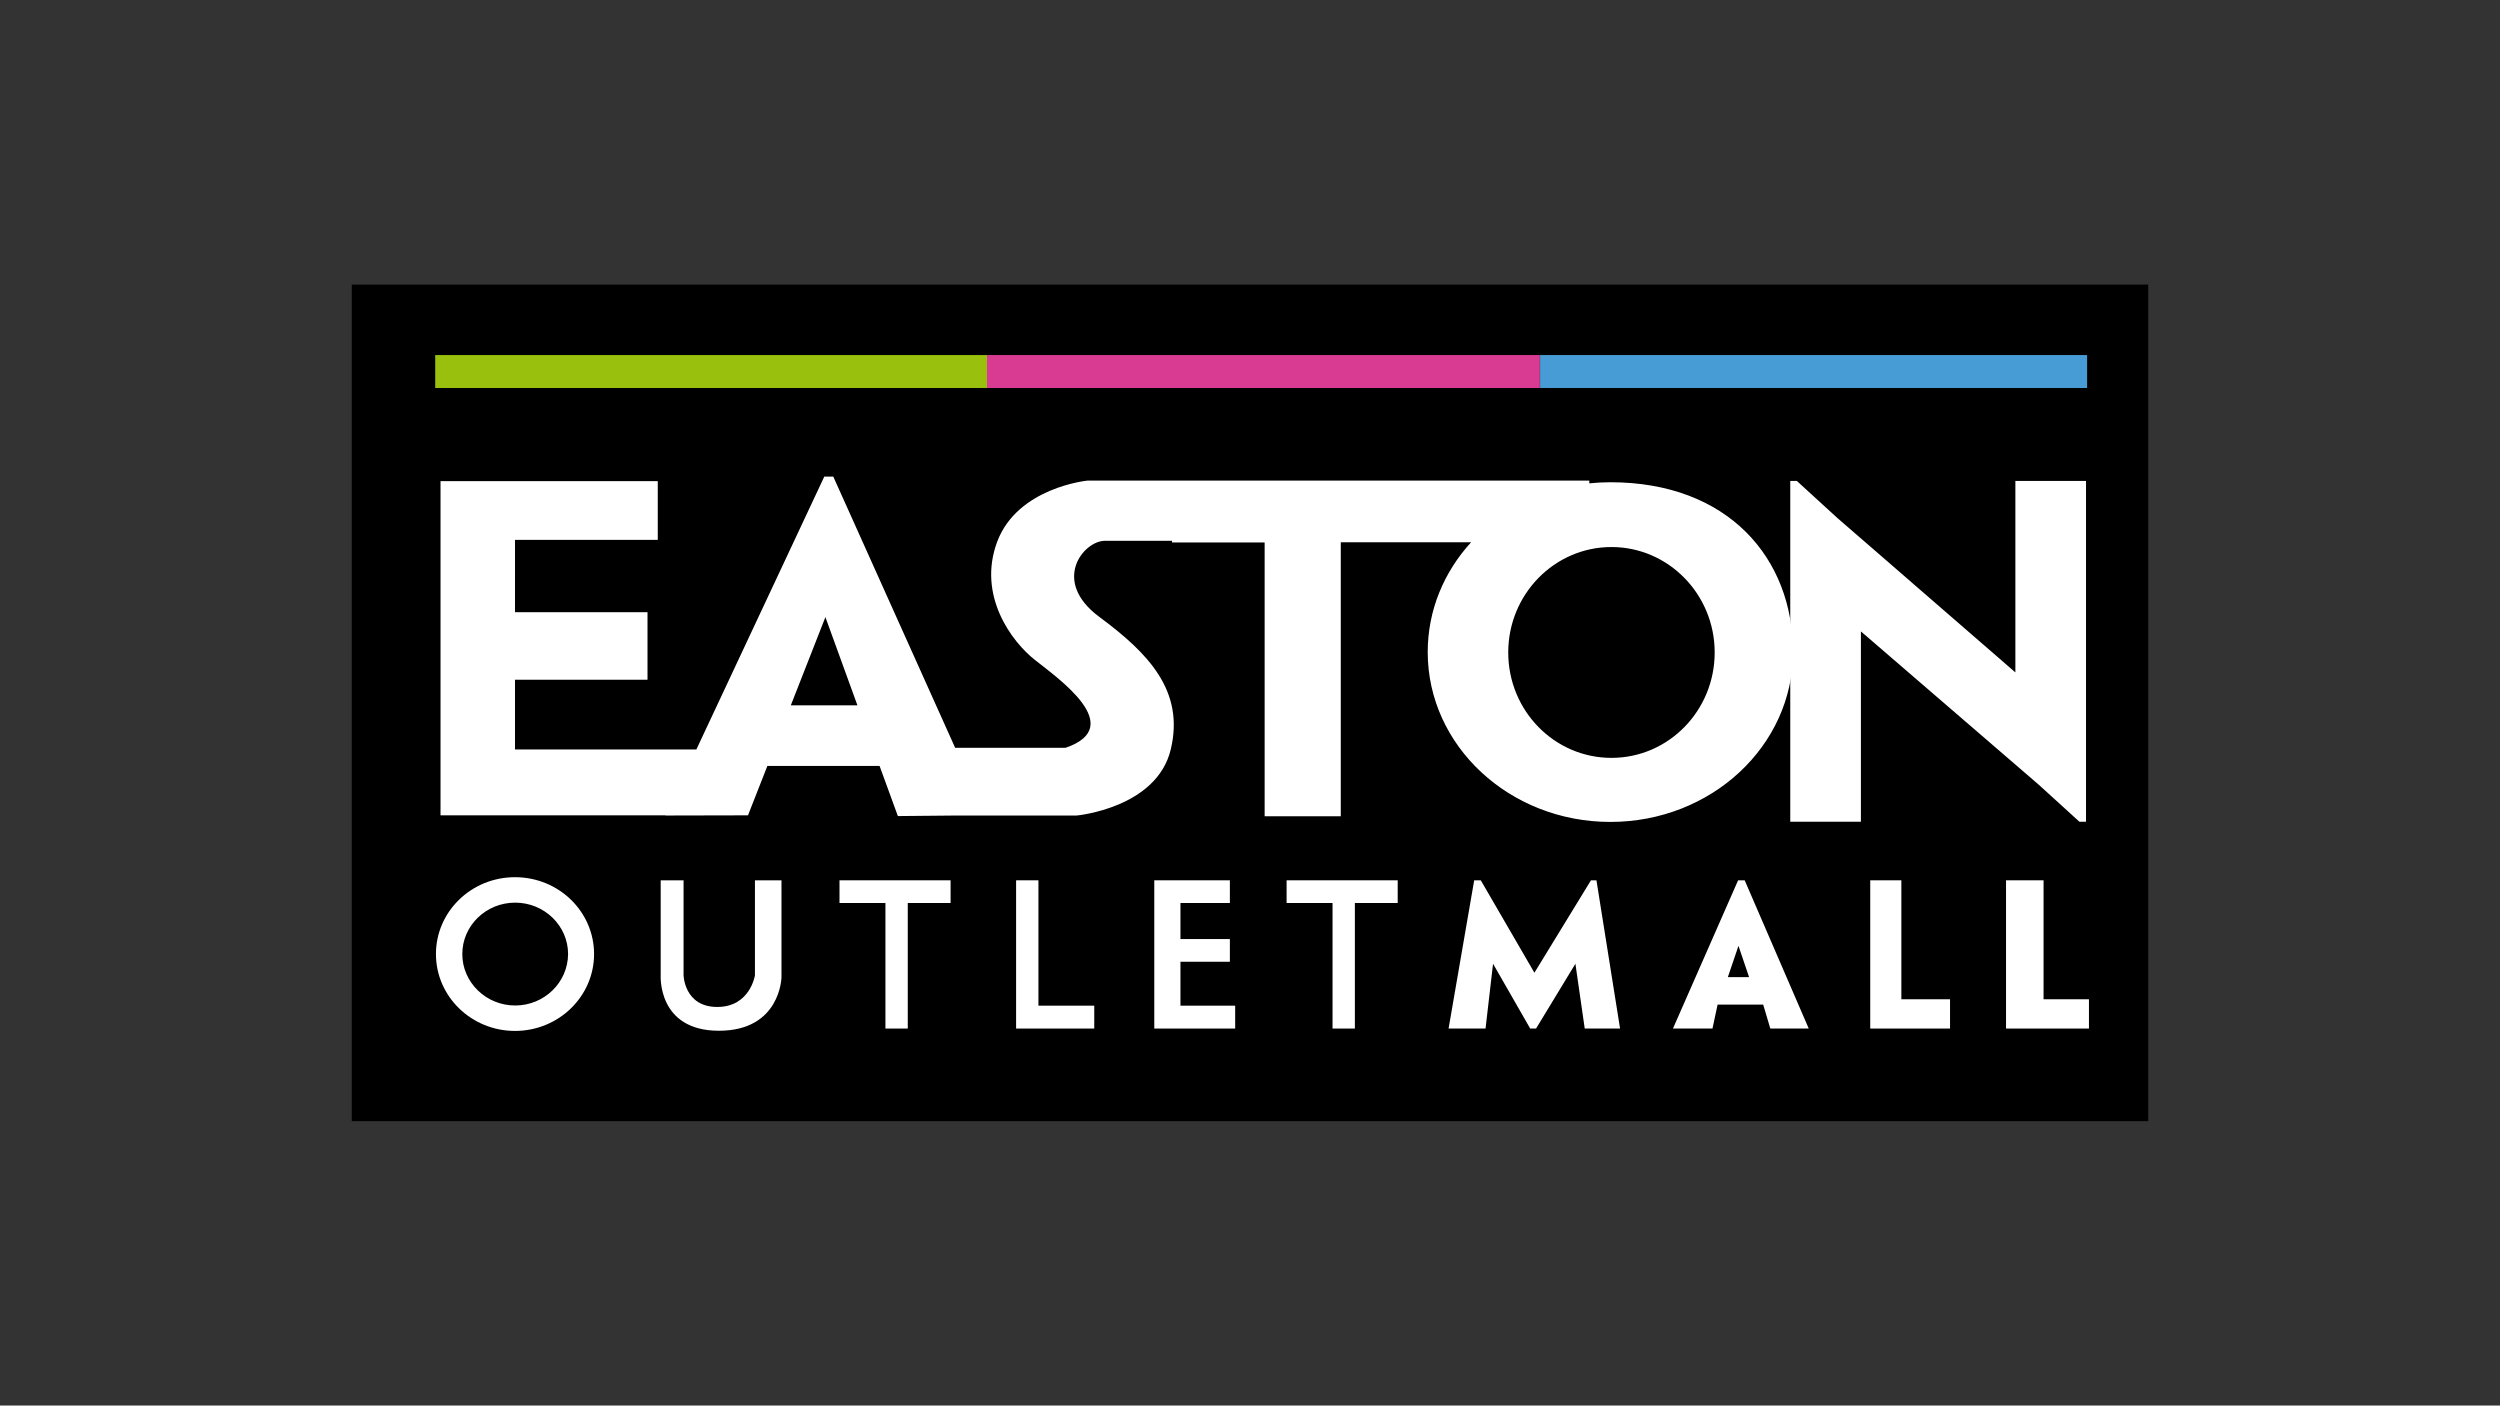 <?xml version="1.0" encoding="utf-8"?>
<!-- Generator: Adobe Illustrator 24.2.3, SVG Export Plug-In . SVG Version: 6.00 Build 0)  -->
<svg version="1.1" id="Capa_1" xmlns="http://www.w3.org/2000/svg" xmlns:xlink="http://www.w3.org/1999/xlink" x="0px" y="0px"
	 viewBox="0 0 1366 768" style="enable-background:new 0 0 1366 768;" xml:space="preserve">
<rect x="0" y="0" width="1366" height="768" fill="#333333" stroke="none"/>
<style type="text/css">
	.st0{fill:#FFFFFF;}
	.st1{fill:#99C00D;}
	.st2{fill:#D93B92;}
	.st3{fill:#479CD5;}
</style>
<g>
	<rect x="192.2" y="155.5" width="981.6" height="457.1"/>
	<g>
		<polygon class="st0" points="1101.2,262.8 1101.2,367.4 1003.9,283 1003.9,283 981.8,262.8 978.2,262.8 978.2,449 1016.8,449 
			1016.8,345 1114,428.8 1136.2,449 1139.8,449 1139.8,262.8 		"/>
		<path class="st0" d="M879.9,263.5c-3.9,0-7.7,0.2-11.5,0.6v-1.5H650.8h-10.4h-46.2c0,0-38.1,3.7-49.3,33.3
			c-11.1,29.6,8.1,54.9,20.6,64.7c12.4,9.9,50.6,36.4,16.7,48c-23.1,0-46.9,0-60.3,0l-66.6-148.2h-4.9l-69.9,149.1h-99.1v-38.1h72.4
			v-36.9h-72.4V295h78v-32.1h-78h-16.7h-24v182.6h38.1h2.6h82.3l-0.1,0.1l45.1-0.1l10.6-27h61.3l10,27.4l32-0.3l0,0h65.7
			c0,0,43.7-4,51.4-36.1c7.7-32.1-12.4-52.7-39-72.4c-26.6-19.7-8.6-41.6,3-41.6c7.5,0,25.3,0,36.7,0v0.9H691v149.6h41.6V296.3h71.2
			c-14.8,16.2-23.7,37.1-23.7,60c0,51.2,44.7,92.8,99.8,92.8s99.8-41.5,99.8-92.8S944.3,263.5,879.9,263.5z M432.1,385.4l18.9-48.2
			l17.5,48.2H432.1z M880.5,414.1c-31.2,0-56.4-25.8-56.4-57.6c0-31.8,25.3-57.6,56.4-57.6s56.4,25.8,56.4,57.6
			C936.9,388.3,911.7,414.1,880.5,414.1z"/>
		<path class="st0" d="M281.4,479.3c-23.9,0-43.2,18.8-43.2,42s19.4,42,43.2,42s43.2-18.8,43.2-42S305.3,479.3,281.4,479.3z
			 M281.5,549.4c-15.9,0-28.9-12.6-28.9-28.1c0-15.5,12.9-28.1,28.9-28.1c15.9,0,28.9,12.6,28.9,28.1
			C310.3,536.8,297.4,549.4,281.5,549.4z"/>
		<path class="st0" d="M412.5,481v47.6v4.3c0,0-2.6,17.3-20.6,17.3s-18.4-17.3-18.4-17.3V481H361v51.9c0,0-1.9,30.3,31.8,30.3
			S427,534,427,534v-1.2v-4.3V481H412.5z"/>
		<polygon class="st0" points="519.4,481 496,481 483.8,481 458.7,481 458.7,493.4 483.8,493.4 483.8,562 496,562 496,493.4 
			519.4,493.4 		"/>
		<polygon class="st0" points="763.7,481 740.3,481 728.1,481 703,481 703,493.4 728.1,493.4 728.1,562 740.3,562 740.3,493.4 
			763.7,493.4 		"/>
		<polygon class="st0" points="567.4,549.5 567.4,481 555.2,481 555.2,549.5 555.2,562 567.4,562 597.9,562 597.9,549.5 		"/>
		<polygon class="st0" points="1038.9,546 1038.9,481 1021.9,481 1021.9,549.5 1021.9,562 1038.9,562 1065.5,562 1065.5,546 		"/>
		<polygon class="st0" points="1116.6,546 1116.6,481 1096.1,481 1096.1,549.5 1096.1,562 1116.6,562 1141.4,562 1141.4,546 		"/>
		<polygon class="st0" points="645,549.5 645,525.5 672,525.5 672,513.1 645,513.1 645,493.4 672,493.4 672,481 645,481 632.2,481 
			630.7,481 630.7,562 632.2,562 645,562 674.9,562 674.9,549.5 		"/>
		<polygon class="st0" points="791.5,562 811.7,562 815.8,526.6 836.1,562 839.3,562 860.8,526.6 865.9,562 885.2,562 872.3,481 
			869.3,481 838.4,531.5 809.1,481 805.5,481 		"/>
		<path class="st0" d="M953.3,481h-3.6l-35.6,81h21.6l2.8-13.1h24.9l3.9,13.1h21L953.3,481z M944.1,533.9l5.8-17.1l5.8,17.1H944.1z"
			/>
	</g>
	<rect x="237.8" y="194" class="st1" width="301.5" height="18"/>
	<rect x="539.3" y="194" class="st2" width="302.1" height="18"/>
	<rect x="841.5" y="194" class="st3" width="298.9" height="18"/>
</g>
</svg>
